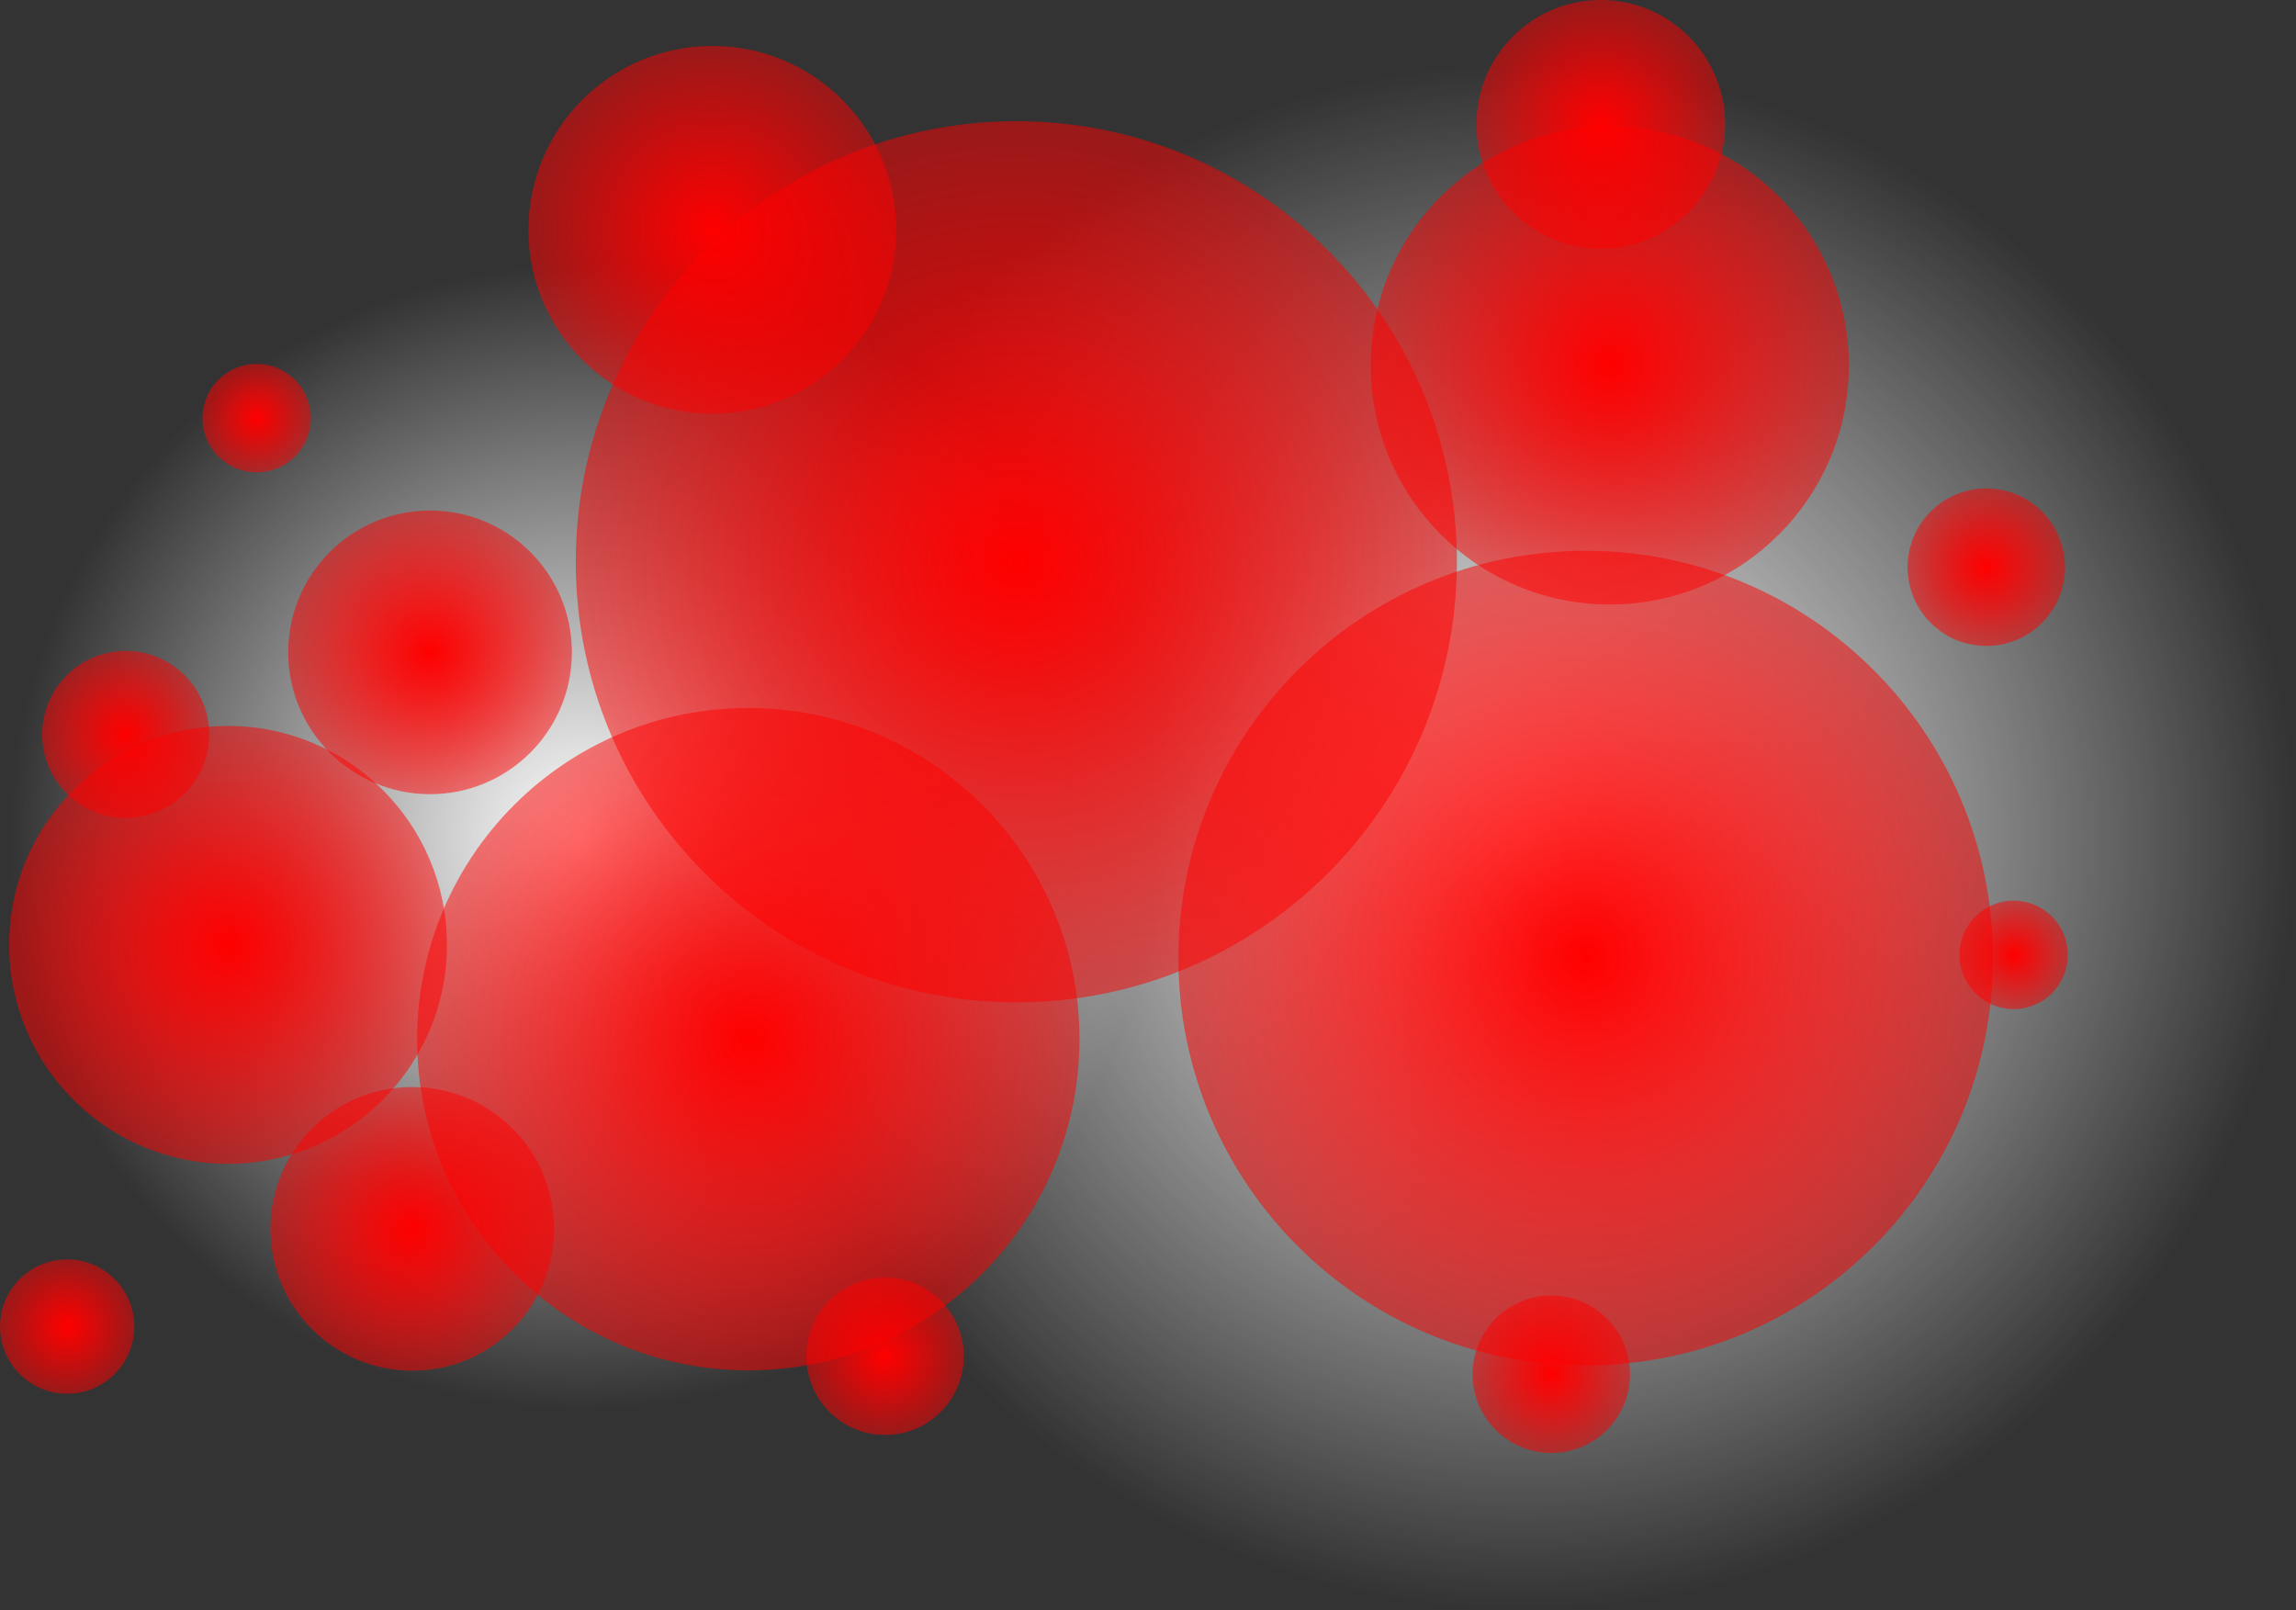 <svg version="1.1" xmlns="http://www.w3.org/2000/svg" xmlns:xlink="http://www.w3.org/1999/xlink" width="86.251" height="60.493" viewBox="0,0,86.251,60.493"><rect x="0" y="0" width="86.251" height="60.493" fill="#333333" stroke="none"/><defs><radialGradient cx="275.335" cy="180" r="29.049" gradientUnits="userSpaceOnUse" id="color-1"><stop offset="0" stop-color="#ffffff"/><stop offset="1" stop-color="#ffffff" stop-opacity="0"/></radialGradient><radialGradient cx="240" cy="180" r="21.511" gradientUnits="userSpaceOnUse" id="color-2"><stop offset="0" stop-color="#ffffff"/><stop offset="1" stop-color="#ffffff" stop-opacity="0"/></radialGradient><radialGradient cx="277.7" cy="184.546" r="15.3" gradientUnits="userSpaceOnUse" id="color-3"><stop offset="0" stop-color="#ff0000"/><stop offset="1" stop-color="#ff0000" stop-opacity="0.502"/></radialGradient><radialGradient cx="278.267" cy="153.225" r="4.67" gradientUnits="userSpaceOnUse" id="color-4"><stop offset="0" stop-color="#ff0000"/><stop offset="1" stop-color="#ff0000" stop-opacity="0.502"/></radialGradient><radialGradient cx="244.892" cy="157.19" r="6.908" gradientUnits="userSpaceOnUse" id="color-5"><stop offset="0" stop-color="#ff0000"/><stop offset="1" stop-color="#ff0000" stop-opacity="0.502"/></radialGradient><radialGradient cx="234.288" cy="173.061" r="5.328" gradientUnits="userSpaceOnUse" id="color-6"><stop offset="0" stop-color="#ff0000"/><stop offset="1" stop-color="#ff0000" stop-opacity="0.502"/></radialGradient><radialGradient cx="233.62" cy="194.718" r="5.328" gradientUnits="userSpaceOnUse" id="color-7"><stop offset="0" stop-color="#ff0000"/><stop offset="1" stop-color="#ff0000" stop-opacity="0.502"/></radialGradient><radialGradient cx="220.656" cy="198.388" r="2.523" gradientUnits="userSpaceOnUse" id="color-8"><stop offset="0" stop-color="#ff0000"/><stop offset="1" stop-color="#ff0000" stop-opacity="0.502"/></radialGradient><radialGradient cx="251.382" cy="199.502" r="2.958" gradientUnits="userSpaceOnUse" id="color-9"><stop offset="0" stop-color="#ff0000"/><stop offset="1" stop-color="#ff0000" stop-opacity="0.502"/></radialGradient><radialGradient cx="276.409" cy="200.18" r="2.958" gradientUnits="userSpaceOnUse" id="color-10"><stop offset="0" stop-color="#ff0000"/><stop offset="1" stop-color="#ff0000" stop-opacity="0.502"/></radialGradient><radialGradient cx="227.776" cy="164.263" r="2.037" gradientUnits="userSpaceOnUse" id="color-11"><stop offset="0" stop-color="#ff0000"/><stop offset="1" stop-color="#ff0000" stop-opacity="0.502"/></radialGradient><radialGradient cx="222.855" cy="176.143" r="3.137" gradientUnits="userSpaceOnUse" id="color-12"><stop offset="0" stop-color="#ff0000"/><stop offset="1" stop-color="#ff0000" stop-opacity="0.502"/></radialGradient><radialGradient cx="256.313" cy="169.66" r="16.55" gradientUnits="userSpaceOnUse" id="color-13"><stop offset="0" stop-color="#ff0000"/><stop offset="1" stop-color="#ff0000" stop-opacity="0.502"/></radialGradient><radialGradient cx="246.244" cy="187.592" r="12.441" gradientUnits="userSpaceOnUse" id="color-14"><stop offset="0" stop-color="#ff0000"/><stop offset="1" stop-color="#ff0000" stop-opacity="0.502"/></radialGradient><radialGradient cx="278.607" cy="162.283" r="8.981" gradientUnits="userSpaceOnUse" id="color-15"><stop offset="0" stop-color="#ff0000"/><stop offset="1" stop-color="#ff0000" stop-opacity="0.502"/></radialGradient><radialGradient cx="292.753" cy="169.862" r="2.958" gradientUnits="userSpaceOnUse" id="color-16"><stop offset="0" stop-color="#ff0000"/><stop offset="1" stop-color="#ff0000" stop-opacity="0.502"/></radialGradient><radialGradient cx="293.778" cy="184.426" r="2.037" gradientUnits="userSpaceOnUse" id="color-17"><stop offset="0" stop-color="#ff0000"/><stop offset="1" stop-color="#ff0000" stop-opacity="0.502"/></radialGradient><radialGradient cx="226.7" cy="184.05" r="8.224" gradientUnits="userSpaceOnUse" id="color-18"><stop offset="0" stop-color="#ff0000"/><stop offset="1" stop-color="#ff0000" stop-opacity="0.502"/></radialGradient></defs><g transform="translate(-218.133,-148.556)"><g data-paper-data="{&quot;isPaintingLayer&quot;:true}" fill-rule="nonzero" stroke-width="0" stroke-linecap="butt" stroke-linejoin="miter" stroke-miterlimit="10" stroke-dasharray="" stroke-dashoffset="0" style="mix-blend-mode: normal"><path d="M246.287,180c0,-16.043 13.006,-29.049 29.049,-29.049c16.043,0 29.049,13.006 29.049,29.049c0,16.043 -13.006,29.049 -29.049,29.049c-16.043,0 -29.049,-13.006 -29.049,-29.049z" fill="url(#color-1)" stroke="none"/><path d="M218.489,180c0,-11.88 9.631,-21.511 21.511,-21.511c11.88,0 21.511,9.631 21.511,21.511c0,11.88 -9.631,21.511 -21.511,21.511c-11.88,0 -21.511,-9.631 -21.511,-21.511z" fill="url(#color-2)" stroke="none"/><path d="M262.4,184.546c0,-8.45 6.85,-15.3 15.3,-15.3c8.45,0 15.3,6.85 15.3,15.3c0,8.45 -6.85,15.3 -15.3,15.3c-8.45,0 -15.3,-6.85 -15.3,-15.3z" fill="url(#color-3)" stroke="#000000"/><path d="M273.598,153.225c0,-2.579 2.091,-4.67 4.67,-4.67c2.579,0 4.67,2.091 4.67,4.67c0,2.579 -2.091,4.67 -4.67,4.67c-2.579,0 -4.67,-2.091 -4.67,-4.67z" fill="url(#color-4)" stroke="#000000"/><path d="M237.984,157.19c0,-3.815 3.093,-6.908 6.908,-6.908c3.815,0 6.908,3.093 6.908,6.908c0,3.815 -3.093,6.908 -6.908,6.908c-3.815,0 -6.908,-3.093 -6.908,-6.908z" fill="url(#color-5)" stroke="#000000"/><path d="M228.96,173.061c0,-2.943 2.385,-5.328 5.328,-5.328c2.943,0 5.328,2.385 5.328,5.328c0,2.943 -2.385,5.328 -5.328,5.328c-2.943,0 -5.328,-2.385 -5.328,-5.328z" fill="url(#color-6)" stroke="#000000"/><path d="M228.292,194.718c0,-2.943 2.385,-5.328 5.328,-5.328c2.943,0 5.328,2.385 5.328,5.328c0,2.943 -2.385,5.328 -5.328,5.328c-2.943,0 -5.328,-2.385 -5.328,-5.328z" fill="url(#color-7)" stroke="#000000"/><path d="M218.133,198.388c0,-1.393 1.13,-2.523 2.523,-2.523c1.393,0 2.523,1.13 2.523,2.523c0,1.393 -1.13,2.523 -2.523,2.523c-1.393,0 -2.523,-1.13 -2.523,-2.523z" fill="url(#color-8)" stroke="#000000"/><path d="M248.424,199.502c0,-1.634 1.324,-2.958 2.958,-2.958c1.634,0 2.958,1.324 2.958,2.958c0,1.634 -1.324,2.958 -2.958,2.958c-1.634,0 -2.958,-1.324 -2.958,-2.958z" fill="url(#color-9)" stroke="#000000"/><path d="M273.451,200.18c0,-1.634 1.324,-2.958 2.958,-2.958c1.634,0 2.958,1.324 2.958,2.958c0,1.634 -1.324,2.958 -2.958,2.958c-1.634,0 -2.958,-1.324 -2.958,-2.958z" fill="url(#color-10)" stroke="#000000"/><path d="M225.739,164.263c0,-1.125 0.912,-2.037 2.037,-2.037c1.125,0 2.037,0.912 2.037,2.037c0,1.125 -0.912,2.037 -2.037,2.037c-1.125,0 -2.037,-0.912 -2.037,-2.037z" fill="url(#color-11)" stroke="#000000"/><path d="M219.719,176.143c0,-1.732 1.404,-3.137 3.137,-3.137c1.732,0 3.137,1.404 3.137,3.137c0,1.732 -1.404,3.137 -3.137,3.137c-1.732,0 -3.137,-1.404 -3.137,-3.137z" fill="url(#color-12)" stroke="#000000"/><path d="M239.763,169.659c0,-9.14 7.41,-16.55 16.55,-16.55c9.14,0 16.55,7.41 16.55,16.55c0,9.14 -7.41,16.55 -16.55,16.55c-9.14,0 -16.55,-7.41 -16.55,-16.55z" fill="url(#color-13)" stroke="#000000"/><path d="M233.803,187.592c0,-6.871 5.57,-12.441 12.441,-12.441c6.871,0 12.441,5.57 12.441,12.441c0,6.871 -5.57,12.441 -12.441,12.441c-6.871,0 -12.441,-5.57 -12.441,-12.441z" fill="url(#color-14)" stroke="#000000"/><path d="M269.626,162.283c0,-4.96 4.021,-8.981 8.981,-8.981c4.96,0 8.981,4.021 8.981,8.981c0,4.96 -4.021,8.981 -8.981,8.981c-4.96,0 -8.981,-4.021 -8.981,-8.981z" fill="url(#color-15)" stroke="#000000"/><path d="M289.794,169.862c0,-1.634 1.324,-2.958 2.958,-2.958c1.634,0 2.958,1.324 2.958,2.958c0,1.634 -1.324,2.958 -2.958,2.958c-1.634,0 -2.958,-1.324 -2.958,-2.958z" fill="url(#color-16)" stroke="#000000"/><path d="M291.741,184.426c0,-1.125 0.912,-2.037 2.037,-2.037c1.125,0 2.037,0.912 2.037,2.037c0,1.125 -0.912,2.037 -2.037,2.037c-1.125,0 -2.037,-0.912 -2.037,-2.037z" fill="url(#color-17)" stroke="#000000"/><path d="M218.476,184.05c0,-4.542 3.682,-8.224 8.224,-8.224c4.542,0 8.224,3.682 8.224,8.224c0,4.542 -3.682,8.224 -8.224,8.224c-4.542,0 -8.224,-3.682 -8.224,-8.224z" fill="url(#color-18)" stroke="#000000"/></g></g></svg>